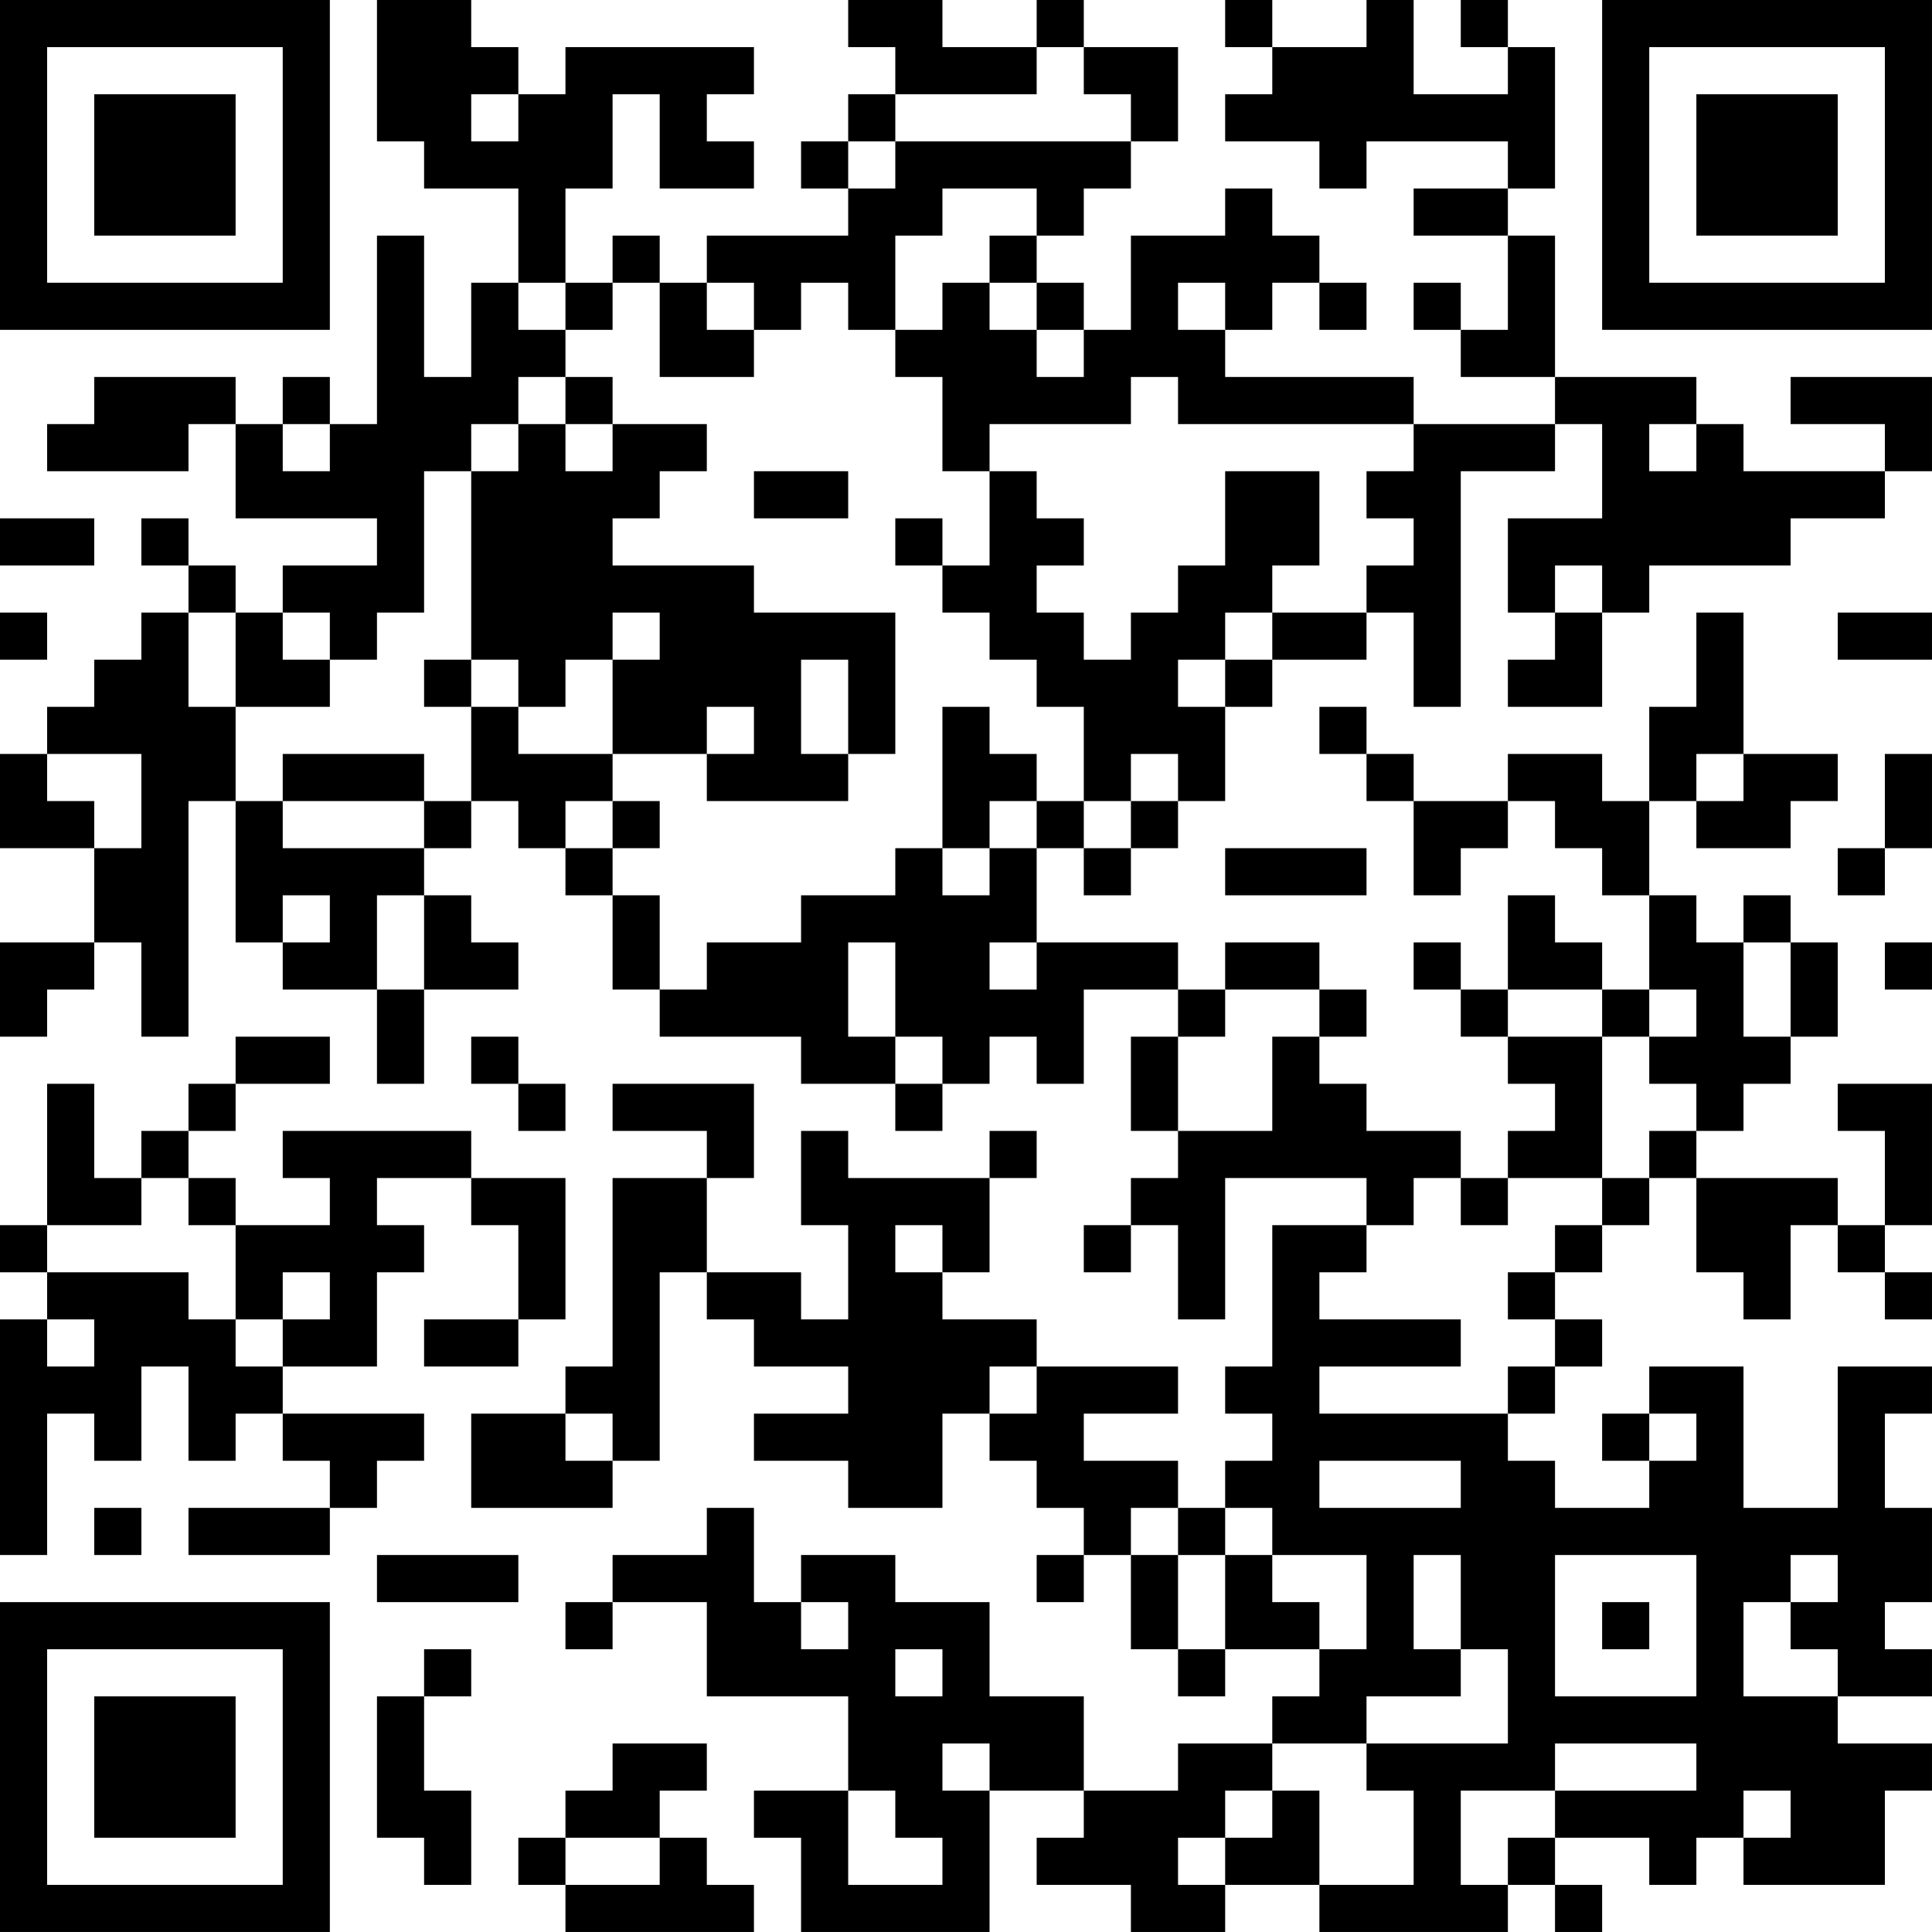 <?xml version="1.0" encoding="UTF-8"?>
<svg xmlns="http://www.w3.org/2000/svg" version="1.1" width="200" height="200" viewBox="0 0 200 200"><rect x="0" y="0" width="200" height="200" fill="#ffffff"/><g transform="scale(4.878)"><g transform="translate(0,0)"><path fill-rule="evenodd" d="M8 0L8 3L9 3L9 4L11 4L11 6L10 6L10 8L9 8L9 5L8 5L8 9L7 9L7 8L6 8L6 9L5 9L5 8L2 8L2 9L1 9L1 10L4 10L4 9L5 9L5 11L8 11L8 12L6 12L6 13L5 13L5 12L4 12L4 11L3 11L3 12L4 12L4 13L3 13L3 14L2 14L2 15L1 15L1 16L0 16L0 18L2 18L2 20L0 20L0 22L1 22L1 21L2 21L2 20L3 20L3 22L4 22L4 17L5 17L5 20L6 20L6 21L8 21L8 23L9 23L9 21L11 21L11 20L10 20L10 19L9 19L9 18L10 18L10 17L11 17L11 18L12 18L12 19L13 19L13 21L14 21L14 22L17 22L17 23L19 23L19 24L20 24L20 23L21 23L21 22L22 22L22 23L23 23L23 21L25 21L25 22L24 22L24 24L25 24L25 25L24 25L24 26L23 26L23 27L24 27L24 26L25 26L25 28L26 28L26 25L29 25L29 26L27 26L27 29L26 29L26 30L27 30L27 31L26 31L26 32L25 32L25 31L23 31L23 30L25 30L25 29L22 29L22 28L20 28L20 27L21 27L21 25L22 25L22 24L21 24L21 25L18 25L18 24L17 24L17 26L18 26L18 28L17 28L17 27L15 27L15 25L16 25L16 23L13 23L13 24L15 24L15 25L13 25L13 29L12 29L12 30L10 30L10 32L13 32L13 31L14 31L14 27L15 27L15 28L16 28L16 29L18 29L18 30L16 30L16 31L18 31L18 32L20 32L20 30L21 30L21 31L22 31L22 32L23 32L23 33L22 33L22 34L23 34L23 33L24 33L24 35L25 35L25 36L26 36L26 35L28 35L28 36L27 36L27 37L25 37L25 38L23 38L23 36L21 36L21 34L19 34L19 33L17 33L17 34L16 34L16 32L15 32L15 33L13 33L13 34L12 34L12 35L13 35L13 34L15 34L15 36L18 36L18 38L16 38L16 39L17 39L17 41L21 41L21 38L23 38L23 39L22 39L22 40L24 40L24 41L26 41L26 40L28 40L28 41L32 41L32 40L33 40L33 41L34 41L34 40L33 40L33 39L35 39L35 40L36 40L36 39L37 39L37 40L40 40L40 38L41 38L41 37L39 37L39 36L41 36L41 35L40 35L40 34L41 34L41 32L40 32L40 30L41 30L41 29L39 29L39 32L37 32L37 29L35 29L35 30L34 30L34 31L35 31L35 32L33 32L33 31L32 31L32 30L33 30L33 29L34 29L34 28L33 28L33 27L34 27L34 26L35 26L35 25L36 25L36 27L37 27L37 28L38 28L38 26L39 26L39 27L40 27L40 28L41 28L41 27L40 27L40 26L41 26L41 23L39 23L39 24L40 24L40 26L39 26L39 25L36 25L36 24L37 24L37 23L38 23L38 22L39 22L39 20L38 20L38 19L37 19L37 20L36 20L36 19L35 19L35 17L36 17L36 18L38 18L38 17L39 17L39 16L37 16L37 13L36 13L36 15L35 15L35 17L34 17L34 16L32 16L32 17L30 17L30 16L29 16L29 15L28 15L28 16L29 16L29 17L30 17L30 19L31 19L31 18L32 18L32 17L33 17L33 18L34 18L34 19L35 19L35 21L34 21L34 20L33 20L33 19L32 19L32 21L31 21L31 20L30 20L30 21L31 21L31 22L32 22L32 23L33 23L33 24L32 24L32 25L31 25L31 24L29 24L29 23L28 23L28 22L29 22L29 21L28 21L28 20L26 20L26 21L25 21L25 20L22 20L22 18L23 18L23 19L24 19L24 18L25 18L25 17L26 17L26 15L27 15L27 14L29 14L29 13L30 13L30 15L31 15L31 10L33 10L33 9L34 9L34 11L32 11L32 13L33 13L33 14L32 14L32 15L34 15L34 13L35 13L35 12L38 12L38 11L40 11L40 10L41 10L41 8L38 8L38 9L40 9L40 10L37 10L37 9L36 9L36 8L33 8L33 5L32 5L32 4L33 4L33 1L32 1L32 0L31 0L31 1L32 1L32 2L30 2L30 0L29 0L29 1L27 1L27 0L26 0L26 1L27 1L27 2L26 2L26 3L28 3L28 4L29 4L29 3L32 3L32 4L30 4L30 5L32 5L32 7L31 7L31 6L30 6L30 7L31 7L31 8L33 8L33 9L30 9L30 8L26 8L26 7L27 7L27 6L28 6L28 7L29 7L29 6L28 6L28 5L27 5L27 4L26 4L26 5L24 5L24 7L23 7L23 6L22 6L22 5L23 5L23 4L24 4L24 3L25 3L25 1L23 1L23 0L22 0L22 1L20 1L20 0L18 0L18 1L19 1L19 2L18 2L18 3L17 3L17 4L18 4L18 5L15 5L15 6L14 6L14 5L13 5L13 6L12 6L12 4L13 4L13 2L14 2L14 4L16 4L16 3L15 3L15 2L16 2L16 1L12 1L12 2L11 2L11 1L10 1L10 0ZM22 1L22 2L19 2L19 3L18 3L18 4L19 4L19 3L24 3L24 2L23 2L23 1ZM10 2L10 3L11 3L11 2ZM20 4L20 5L19 5L19 7L18 7L18 6L17 6L17 7L16 7L16 6L15 6L15 7L16 7L16 8L14 8L14 6L13 6L13 7L12 7L12 6L11 6L11 7L12 7L12 8L11 8L11 9L10 9L10 10L9 10L9 13L8 13L8 14L7 14L7 13L6 13L6 14L7 14L7 15L5 15L5 13L4 13L4 15L5 15L5 17L6 17L6 18L9 18L9 17L10 17L10 15L11 15L11 16L13 16L13 17L12 17L12 18L13 18L13 19L14 19L14 21L15 21L15 20L17 20L17 19L19 19L19 18L20 18L20 19L21 19L21 18L22 18L22 17L23 17L23 18L24 18L24 17L25 17L25 16L24 16L24 17L23 17L23 15L22 15L22 14L21 14L21 13L20 13L20 12L21 12L21 10L22 10L22 11L23 11L23 12L22 12L22 13L23 13L23 14L24 14L24 13L25 13L25 12L26 12L26 10L28 10L28 12L27 12L27 13L26 13L26 14L25 14L25 15L26 15L26 14L27 14L27 13L29 13L29 12L30 12L30 11L29 11L29 10L30 10L30 9L25 9L25 8L24 8L24 9L21 9L21 10L20 10L20 8L19 8L19 7L20 7L20 6L21 6L21 7L22 7L22 8L23 8L23 7L22 7L22 6L21 6L21 5L22 5L22 4ZM25 6L25 7L26 7L26 6ZM12 8L12 9L11 9L11 10L10 10L10 14L9 14L9 15L10 15L10 14L11 14L11 15L12 15L12 14L13 14L13 16L15 16L15 17L18 17L18 16L19 16L19 13L16 13L16 12L13 12L13 11L14 11L14 10L15 10L15 9L13 9L13 8ZM6 9L6 10L7 10L7 9ZM12 9L12 10L13 10L13 9ZM35 9L35 10L36 10L36 9ZM16 10L16 11L18 11L18 10ZM0 11L0 12L2 12L2 11ZM19 11L19 12L20 12L20 11ZM33 12L33 13L34 13L34 12ZM0 13L0 14L1 14L1 13ZM13 13L13 14L14 14L14 13ZM39 13L39 14L41 14L41 13ZM17 14L17 16L18 16L18 14ZM15 15L15 16L16 16L16 15ZM20 15L20 18L21 18L21 17L22 17L22 16L21 16L21 15ZM1 16L1 17L2 17L2 18L3 18L3 16ZM6 16L6 17L9 17L9 16ZM36 16L36 17L37 17L37 16ZM40 16L40 18L39 18L39 19L40 19L40 18L41 18L41 16ZM13 17L13 18L14 18L14 17ZM26 18L26 19L29 19L29 18ZM6 19L6 20L7 20L7 19ZM8 19L8 21L9 21L9 19ZM18 20L18 22L19 22L19 23L20 23L20 22L19 22L19 20ZM21 20L21 21L22 21L22 20ZM37 20L37 22L38 22L38 20ZM40 20L40 21L41 21L41 20ZM26 21L26 22L25 22L25 24L27 24L27 22L28 22L28 21ZM32 21L32 22L34 22L34 25L32 25L32 26L31 26L31 25L30 25L30 26L29 26L29 27L28 27L28 28L31 28L31 29L28 29L28 30L32 30L32 29L33 29L33 28L32 28L32 27L33 27L33 26L34 26L34 25L35 25L35 24L36 24L36 23L35 23L35 22L36 22L36 21L35 21L35 22L34 22L34 21ZM5 22L5 23L4 23L4 24L3 24L3 25L2 25L2 23L1 23L1 26L0 26L0 27L1 27L1 28L0 28L0 33L1 33L1 30L2 30L2 31L3 31L3 29L4 29L4 31L5 31L5 30L6 30L6 31L7 31L7 32L4 32L4 33L7 33L7 32L8 32L8 31L9 31L9 30L6 30L6 29L8 29L8 27L9 27L9 26L8 26L8 25L10 25L10 26L11 26L11 28L9 28L9 29L11 29L11 28L12 28L12 25L10 25L10 24L6 24L6 25L7 25L7 26L5 26L5 25L4 25L4 24L5 24L5 23L7 23L7 22ZM10 22L10 23L11 23L11 24L12 24L12 23L11 23L11 22ZM3 25L3 26L1 26L1 27L4 27L4 28L5 28L5 29L6 29L6 28L7 28L7 27L6 27L6 28L5 28L5 26L4 26L4 25ZM19 26L19 27L20 27L20 26ZM1 28L1 29L2 29L2 28ZM21 29L21 30L22 30L22 29ZM12 30L12 31L13 31L13 30ZM35 30L35 31L36 31L36 30ZM28 31L28 32L31 32L31 31ZM2 32L2 33L3 33L3 32ZM24 32L24 33L25 33L25 35L26 35L26 33L27 33L27 34L28 34L28 35L29 35L29 33L27 33L27 32L26 32L26 33L25 33L25 32ZM8 33L8 34L11 34L11 33ZM30 33L30 35L31 35L31 36L29 36L29 37L27 37L27 38L26 38L26 39L25 39L25 40L26 40L26 39L27 39L27 38L28 38L28 40L30 40L30 38L29 38L29 37L32 37L32 35L31 35L31 33ZM33 33L33 36L36 36L36 33ZM38 33L38 34L37 34L37 36L39 36L39 35L38 35L38 34L39 34L39 33ZM17 34L17 35L18 35L18 34ZM34 34L34 35L35 35L35 34ZM9 35L9 36L8 36L8 39L9 39L9 40L10 40L10 38L9 38L9 36L10 36L10 35ZM19 35L19 36L20 36L20 35ZM13 37L13 38L12 38L12 39L11 39L11 40L12 40L12 41L16 41L16 40L15 40L15 39L14 39L14 38L15 38L15 37ZM20 37L20 38L21 38L21 37ZM33 37L33 38L31 38L31 40L32 40L32 39L33 39L33 38L36 38L36 37ZM18 38L18 40L20 40L20 39L19 39L19 38ZM37 38L37 39L38 39L38 38ZM12 39L12 40L14 40L14 39ZM0 0L0 7L7 7L7 0ZM1 1L1 6L6 6L6 1ZM2 2L2 5L5 5L5 2ZM34 0L34 7L41 7L41 0ZM35 1L35 6L40 6L40 1ZM36 2L36 5L39 5L39 2ZM0 34L0 41L7 41L7 34ZM1 35L1 40L6 40L6 35ZM2 36L2 39L5 39L5 36Z" fill="#000000"/></g></g></svg>
